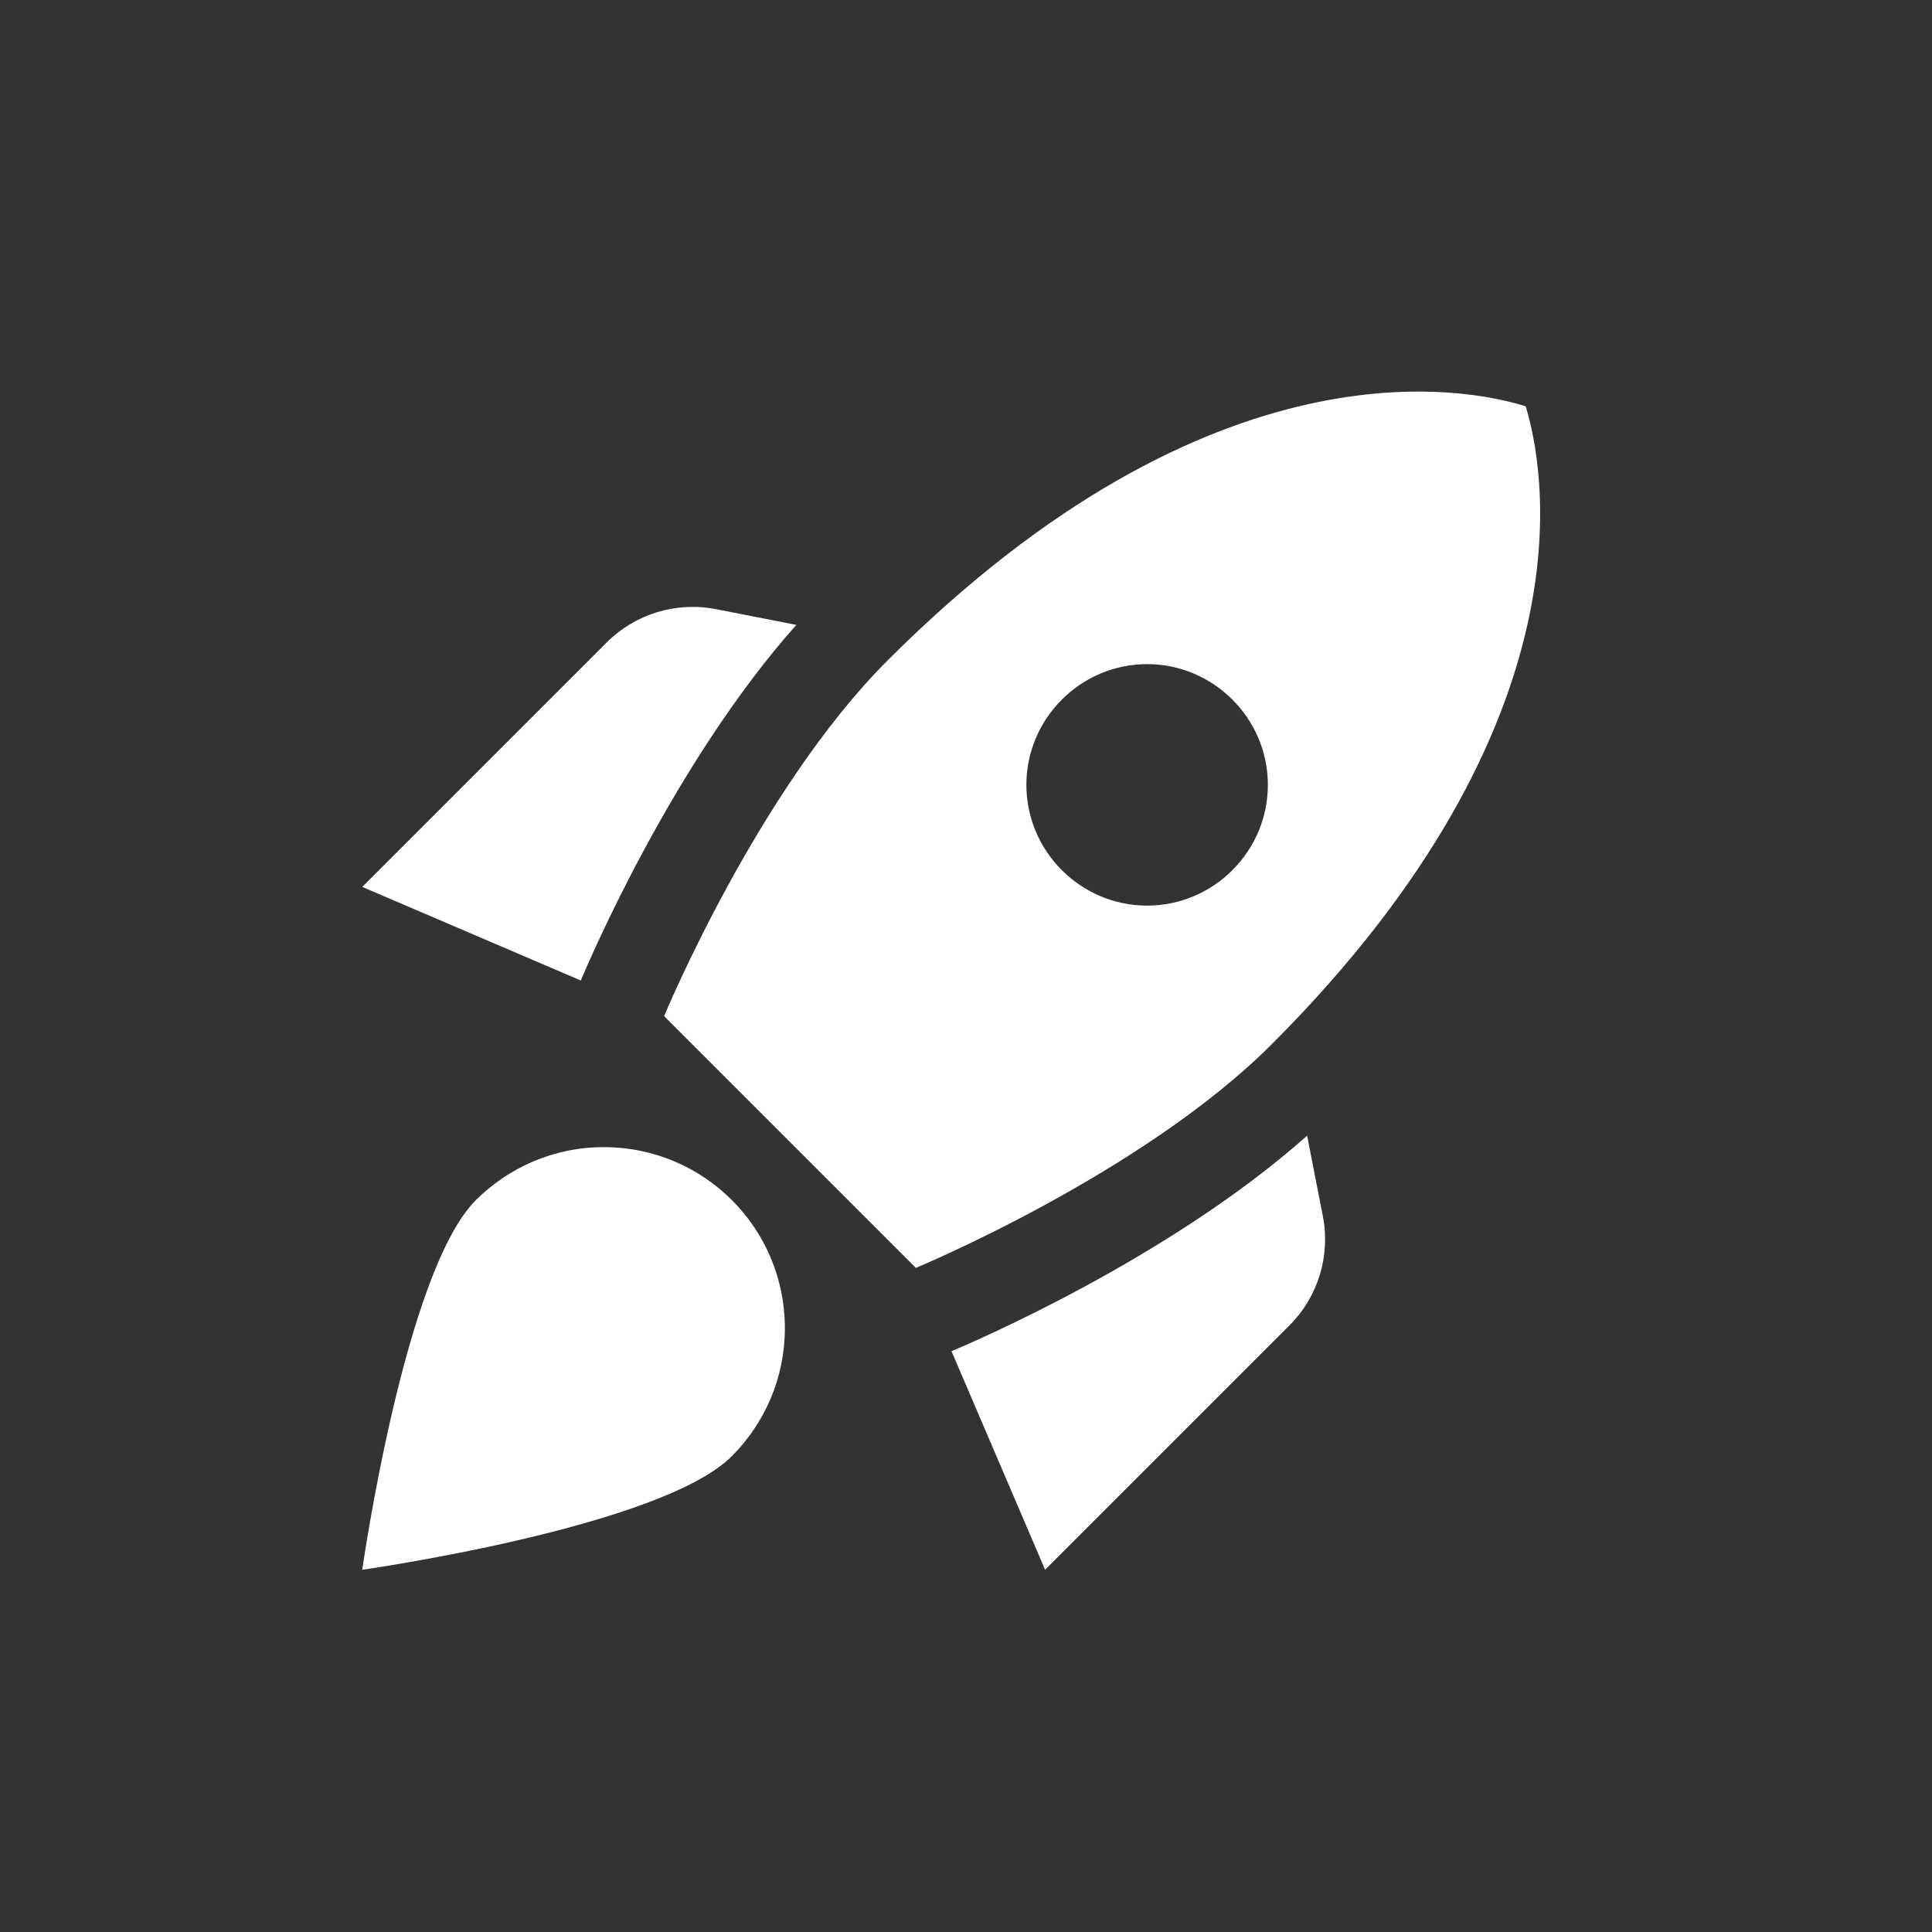 <svg width="1024" height="1024" viewBox="0 0 1024 1024" fill="none" xmlns="http://www.w3.org/2000/svg">
<rect x="0" y="0" width="1024" height="1024" fill="#333333" stroke="none"/>
<path d="M422.08 331.2C356.8 404.48 312 509.76 307.84 519.68L192 470.08L321.6 340.48C336.64 325.44 358.4 318.72 379.52 322.88L422.08 331.2ZM485.44 672C485.44 672 605.12 622.4 673.92 553.6C846.72 380.8 817.92 245.76 808.64 215.36C778.24 205.76 643.2 177.28 470.4 350.08C401.6 418.88 352 538.56 352 538.56L485.44 672ZM692.8 601.92C619.52 667.2 514.24 712 504.32 716.16L553.92 832L683.52 702.4C698.56 687.36 705.28 665.6 701.12 644.48L692.8 601.92ZM416 704C416 730.56 405.12 754.56 387.84 771.84C350.08 809.6 192 832 192 832C192 832 214.4 673.92 252.16 636.16C269.44 618.88 293.44 608 320 608C373.12 608 416 650.88 416 704ZM544 416C544 380.8 572.8 352 608 352C643.2 352 672 380.8 672 416C672 451.2 643.2 480 608 480C572.8 480 544 451.2 544 416Z" fill="white"/>
</svg>

